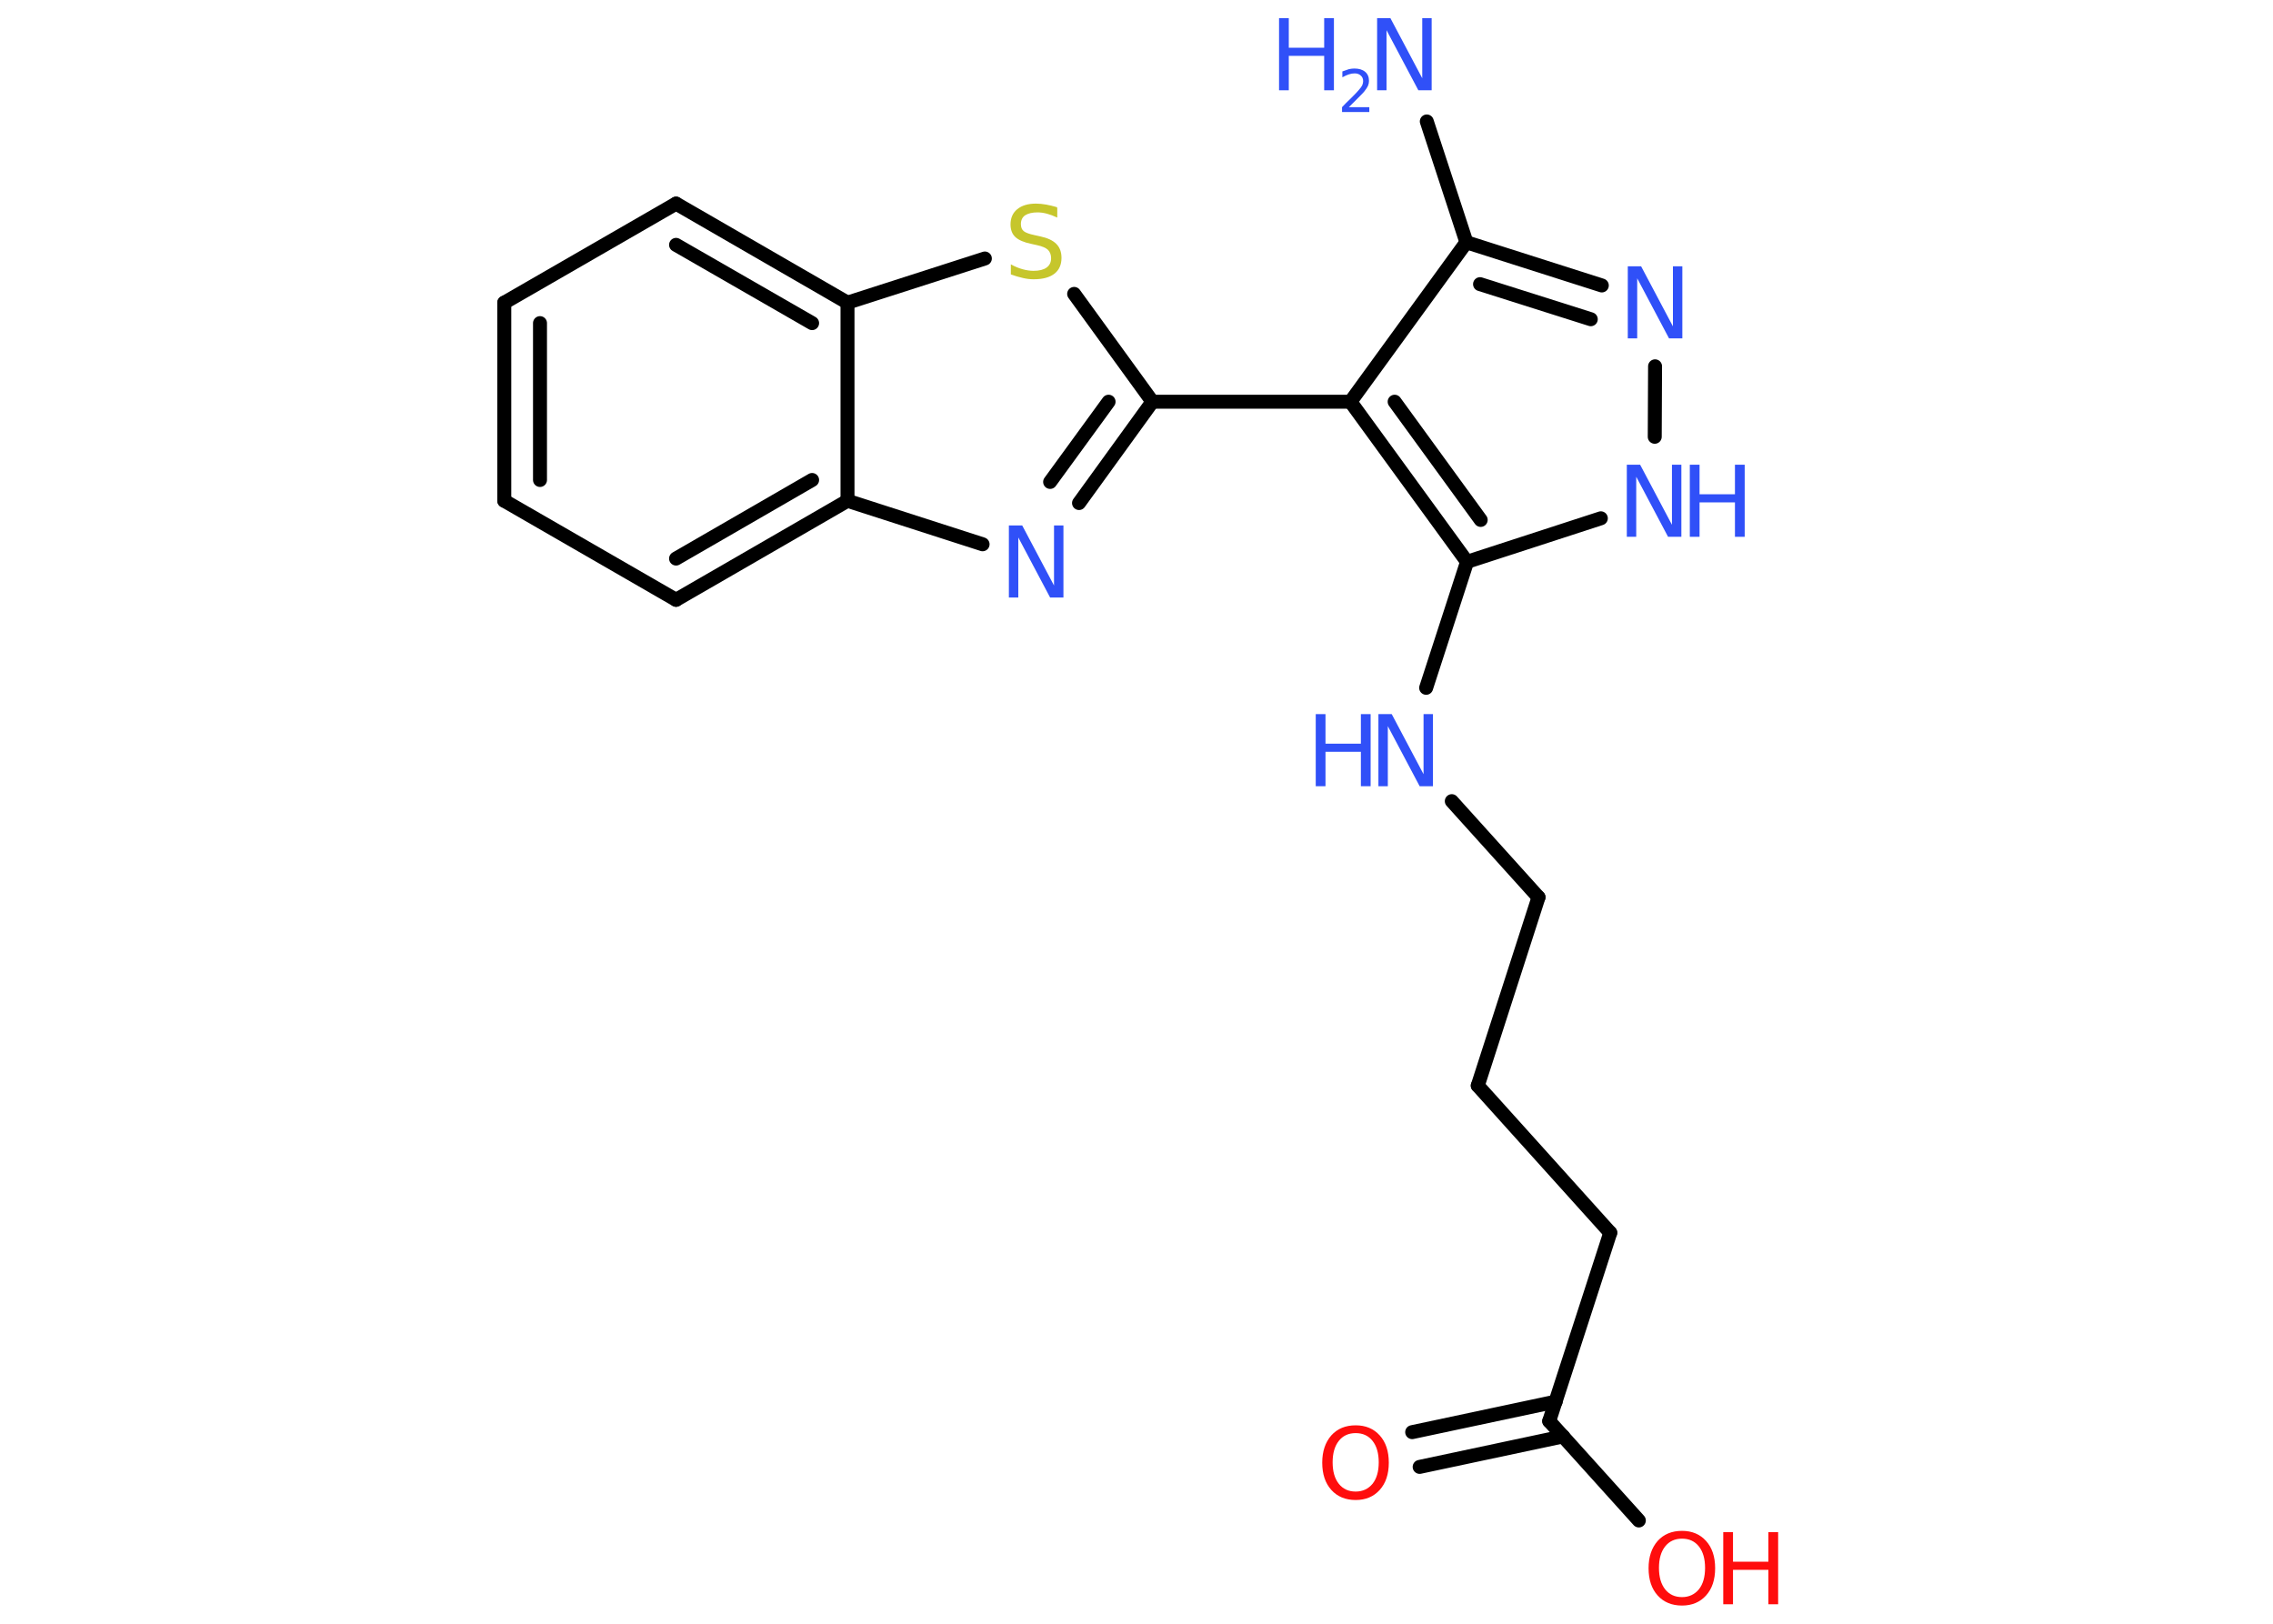 <?xml version='1.0' encoding='UTF-8'?>
<!DOCTYPE svg PUBLIC "-//W3C//DTD SVG 1.1//EN" "http://www.w3.org/Graphics/SVG/1.1/DTD/svg11.dtd">
<svg version='1.2' xmlns='http://www.w3.org/2000/svg' xmlns:xlink='http://www.w3.org/1999/xlink' width='70.0mm' height='50.0mm' viewBox='0 0 70.0 50.0'>
  <desc>Generated by the Chemistry Development Kit (http://github.com/cdk)</desc>
  <g stroke-linecap='round' stroke-linejoin='round' stroke='#000000' stroke-width='.43' fill='#3050F8'>
    <rect x='.0' y='.0' width='70.0' height='50.0' fill='#FFFFFF' stroke='none'/>
    <g id='mol1' class='mol'>
      <line id='mol1bnd1' class='bond' x1='43.94' y1='3.74' x2='45.16' y2='7.46'/>
      <g id='mol1bnd2' class='bond'>
        <line x1='49.33' y1='8.79' x2='45.16' y2='7.46'/>
        <line x1='48.99' y1='9.83' x2='45.58' y2='8.75'/>
      </g>
      <line id='mol1bnd3' class='bond' x1='50.97' y1='11.28' x2='50.96' y2='13.45'/>
      <line id='mol1bnd4' class='bond' x1='49.3' y1='15.96' x2='45.18' y2='17.3'/>
      <line id='mol1bnd5' class='bond' x1='45.18' y1='17.3' x2='43.92' y2='21.18'/>
      <line id='mol1bnd6' class='bond' x1='44.71' y1='24.67' x2='47.38' y2='27.63'/>
      <line id='mol1bnd7' class='bond' x1='47.38' y1='27.63' x2='45.51' y2='33.43'/>
      <line id='mol1bnd8' class='bond' x1='45.51' y1='33.43' x2='49.59' y2='37.96'/>
      <line id='mol1bnd9' class='bond' x1='49.59' y1='37.96' x2='47.71' y2='43.76'/>
      <g id='mol1bnd10' class='bond'>
        <line x1='48.14' y1='44.23' x2='43.72' y2='45.17'/>
        <line x1='47.91' y1='43.16' x2='43.49' y2='44.1'/>
      </g>
      <line id='mol1bnd11' class='bond' x1='47.71' y1='43.76' x2='50.47' y2='46.82'/>
      <g id='mol1bnd12' class='bond'>
        <line x1='41.59' y1='12.37' x2='45.18' y2='17.3'/>
        <line x1='42.95' y1='12.37' x2='45.6' y2='16.01'/>
      </g>
      <line id='mol1bnd13' class='bond' x1='45.16' y1='7.46' x2='41.59' y2='12.37'/>
      <line id='mol1bnd14' class='bond' x1='41.59' y1='12.37' x2='35.49' y2='12.37'/>
      <g id='mol1bnd15' class='bond'>
        <line x1='33.23' y1='15.49' x2='35.49' y2='12.37'/>
        <line x1='32.34' y1='14.84' x2='34.14' y2='12.37'/>
      </g>
      <line id='mol1bnd16' class='bond' x1='30.26' y1='16.76' x2='26.1' y2='15.42'/>
      <g id='mol1bnd17' class='bond'>
        <line x1='20.82' y1='18.47' x2='26.1' y2='15.42'/>
        <line x1='20.82' y1='17.2' x2='25.01' y2='14.78'/>
      </g>
      <line id='mol1bnd18' class='bond' x1='20.82' y1='18.47' x2='15.53' y2='15.42'/>
      <g id='mol1bnd19' class='bond'>
        <line x1='15.53' y1='9.32' x2='15.53' y2='15.42'/>
        <line x1='16.63' y1='9.95' x2='16.63' y2='14.78'/>
      </g>
      <line id='mol1bnd20' class='bond' x1='15.53' y1='9.32' x2='20.82' y2='6.27'/>
      <g id='mol1bnd21' class='bond'>
        <line x1='26.1' y1='9.32' x2='20.82' y2='6.27'/>
        <line x1='25.01' y1='9.95' x2='20.82' y2='7.54'/>
      </g>
      <line id='mol1bnd22' class='bond' x1='26.1' y1='15.42' x2='26.1' y2='9.32'/>
      <line id='mol1bnd23' class='bond' x1='26.1' y1='9.32' x2='30.33' y2='7.96'/>
      <line id='mol1bnd24' class='bond' x1='35.49' y1='12.37' x2='33.08' y2='9.05'/>
      <g id='mol1atm1' class='atom'>
        <path d='M42.42 .56h.4l.98 1.85v-1.85h.29v2.22h-.41l-.98 -1.85v1.85h-.29v-2.22z' stroke='none'/>
        <path d='M39.39 .56h.3v.91h1.09v-.91h.3v2.22h-.3v-1.06h-1.09v1.06h-.3v-2.22z' stroke='none'/>
        <path d='M41.54 3.3h.63v.15h-.84v-.15q.1 -.11 .28 -.28q.18 -.18 .22 -.23q.09 -.1 .12 -.16q.03 -.07 .03 -.13q.0 -.11 -.07 -.17q-.07 -.07 -.19 -.07q-.09 .0 -.18 .03q-.09 .03 -.2 .09v-.18q.11 -.04 .2 -.07q.09 -.02 .17 -.02q.21 .0 .33 .1q.12 .1 .12 .28q.0 .08 -.03 .15q-.03 .07 -.11 .17q-.02 .03 -.14 .15q-.12 .12 -.34 .34z' stroke='none'/>
      </g>
      <path id='mol1atm3' class='atom' d='M50.14 8.2h.4l.98 1.85v-1.85h.29v2.22h-.41l-.98 -1.85v1.85h-.29v-2.22z' stroke='none'/>
      <g id='mol1atm4' class='atom'>
        <path d='M50.11 14.31h.4l.98 1.85v-1.85h.29v2.22h-.41l-.98 -1.85v1.85h-.29v-2.22z' stroke='none'/>
        <path d='M52.04 14.31h.3v.91h1.09v-.91h.3v2.22h-.3v-1.06h-1.09v1.06h-.3v-2.22z' stroke='none'/>
      </g>
      <g id='mol1atm6' class='atom'>
        <path d='M42.46 21.99h.4l.98 1.85v-1.85h.29v2.22h-.41l-.98 -1.85v1.85h-.29v-2.22z' stroke='none'/>
        <path d='M40.52 21.99h.3v.91h1.09v-.91h.3v2.22h-.3v-1.06h-1.09v1.06h-.3v-2.22z' stroke='none'/>
      </g>
      <path id='mol1atm11' class='atom' d='M41.75 44.13q-.33 .0 -.52 .24q-.19 .24 -.19 .66q.0 .42 .19 .66q.19 .24 .52 .24q.32 .0 .52 -.24q.19 -.24 .19 -.66q.0 -.42 -.19 -.66q-.19 -.24 -.52 -.24zM41.75 43.89q.46 .0 .74 .31q.28 .31 .28 .84q.0 .53 -.28 .84q-.28 .31 -.74 .31q-.47 .0 -.75 -.31q-.28 -.31 -.28 -.84q.0 -.52 .28 -.84q.28 -.31 .75 -.31z' stroke='none' fill='#FF0D0D'/>
      <g id='mol1atm12' class='atom'>
        <path d='M51.8 47.38q-.33 .0 -.52 .24q-.19 .24 -.19 .66q.0 .42 .19 .66q.19 .24 .52 .24q.32 .0 .52 -.24q.19 -.24 .19 -.66q.0 -.42 -.19 -.66q-.19 -.24 -.52 -.24zM51.8 47.14q.46 .0 .74 .31q.28 .31 .28 .84q.0 .53 -.28 .84q-.28 .31 -.74 .31q-.47 .0 -.75 -.31q-.28 -.31 -.28 -.84q.0 -.52 .28 -.84q.28 -.31 .75 -.31z' stroke='none' fill='#FF0D0D'/>
        <path d='M53.07 47.18h.3v.91h1.09v-.91h.3v2.22h-.3v-1.06h-1.09v1.06h-.3v-2.22z' stroke='none' fill='#FF0D0D'/>
      </g>
      <path id='mol1atm15' class='atom' d='M31.08 16.18h.4l.98 1.85v-1.85h.29v2.22h-.41l-.98 -1.85v1.85h-.29v-2.22z' stroke='none'/>
      <path id='mol1atm22' class='atom' d='M32.56 6.41v.29q-.17 -.08 -.32 -.12q-.15 -.04 -.29 -.04q-.24 .0 -.38 .09q-.13 .09 -.13 .27q.0 .15 .09 .22q.09 .07 .33 .12l.18 .04q.33 .07 .49 .23q.16 .16 .16 .43q.0 .32 -.22 .49q-.22 .17 -.64 .17q-.16 .0 -.33 -.04q-.18 -.04 -.37 -.11v-.31q.18 .1 .36 .15q.18 .05 .34 .05q.26 .0 .4 -.1q.14 -.1 .14 -.29q.0 -.16 -.1 -.26q-.1 -.09 -.33 -.14l-.18 -.04q-.34 -.07 -.49 -.21q-.15 -.14 -.15 -.39q.0 -.3 .21 -.47q.21 -.17 .57 -.17q.15 .0 .32 .03q.16 .03 .33 .08z' stroke='none' fill='#C6C62C'/>
    </g>
  </g>
</svg>
